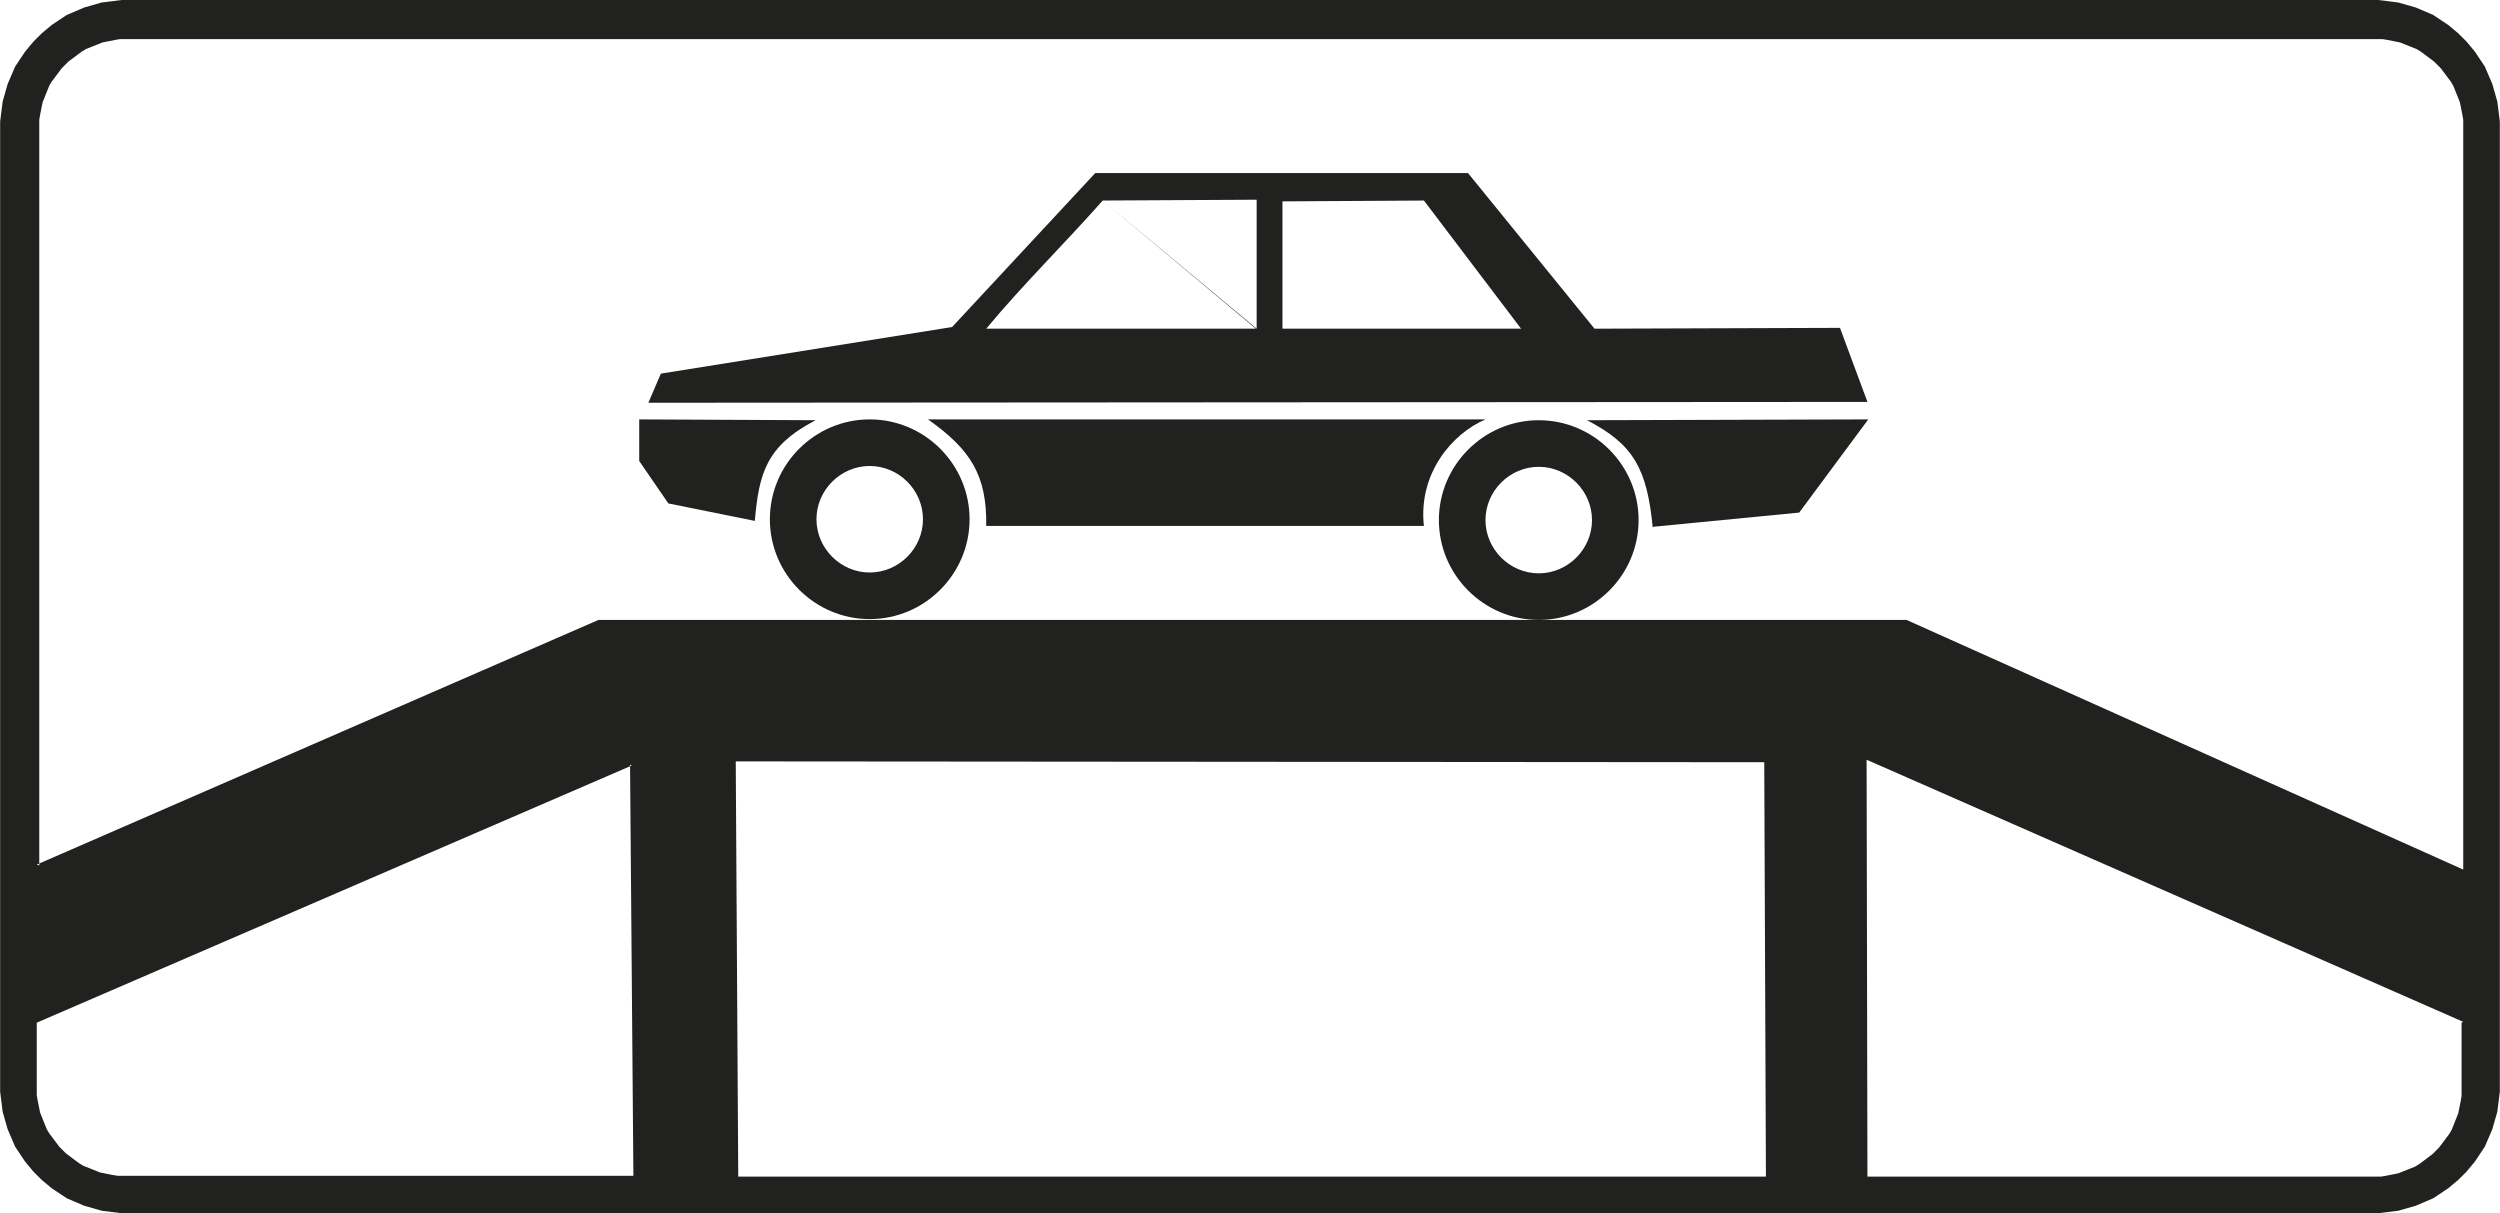<?xml version="1.0" encoding="UTF-8"?>
<!DOCTYPE svg PUBLIC "-//W3C//DTD SVG 1.1//EN" "http://www.w3.org/Graphics/SVG/1.1/DTD/svg11.dtd">
<!-- Creator: CorelDRAW X6 -->
<svg xmlns="http://www.w3.org/2000/svg" xml:space="preserve" width="42.3mm" height="20.528mm" version="1.1" style="shape-rendering:geometricPrecision; text-rendering:geometricPrecision; image-rendering:optimizeQuality; fill-rule:evenodd; clip-rule:evenodd"
viewBox="0 0 3004 1458"
 xmlns:xlink="http://www.w3.org/1999/xlink">
 <defs>
  <style type="text/css">
   <![CDATA[
    .fil0 {fill:#212220}
   ]]>
  </style>
 </defs>
 <g id="Layer_x0020_1">
  <path class="fil0" d="M0 1303l0 9 1 8 1 8 1 8 2 7 2 7 2 7 3 7 3 7 3 7 4 6 4 6 4 6 5 6 5 6 5 5 5 5 6 5 6 5 6 4 6 4 6 4 7 3 7 3 7 3 7 2 7 2 7 2 8 1 8 1 8 1 9 0 2694 0 9 0 8 -1 8 -1 8 -1 7 -2 7 -2 7 -2 7 -3 7 -3 7 -3 6 -4 6 -4 6 -4 6 -5 6 -5 5 -5 5 -5 5 -6 5 -6 4 -6 4 -6 4 -6 3 -7 3 -7 3 -7 2 -7 2 -7 2 -7 1 -8 1 -8 1 -8 0 -9 0 -1148 0 -9 -1 -8 -1 -8 -1 -8 -2 -7 -2 -7 -2 -7 -3 -7 -3 -7 -3 -7 -4 -6 -4 -6 -4 -6 -5 -6 -5 -6 -5 -5 -5 -5 -6 -5 -6 -5 -6 -4 -6 -4 -6 -4 -7 -3 -7 -3 -7 -3 -7 -2 -7 -2 -7 -2 -8 -1 -8 -1 -8 -1 -9 0 -2694 0 -9 0 -8 1 -8 1 -8 1 -7 2 -7 2 -7 2 -7 3 -7 3 -7 3 -6 4 -6 4 -6 4 -6 5 -6 5 -5 5 -5 5 -5 6 -5 6 -4 6 -4 6 -4 6 -3 7 -3 7 -3 7 -2 7 -2 7 -2 7 -1 8 -1 8 -1 8 0 9 0 1148zm759 -383l-715 309 0 74 0 7 0 6 1 6 1 5 1 5 1 5 2 5 2 5 2 5 2 5 3 5 3 4 3 4 3 4 3 4 4 4 4 4 4 3 4 3 4 3 4 3 5 3 5 2 5 2 5 2 5 2 5 1 5 1 5 1 6 1 6 0 7 0 607 0 -4 -494zm-715 119l675 -294 1572 0 669 300 0 -888 0 -7 0 -6 -1 -6 -1 -5 -1 -5 -1 -5 -2 -5 -2 -5 -2 -5 -2 -5 -3 -5 -3 -4 -3 -4 -3 -4 -3 -4 -4 -4 -4 -4 -4 -3 -4 -3 -4 -3 -4 -3 -5 -3 -5 -2 -5 -2 -5 -2 -5 -2 -5 -1 -5 -1 -5 -1 -6 -1 -6 0 -7 0 -2693 0 -7 0 -6 0 -6 1 -5 1 -5 1 -5 1 -5 2 -5 2 -5 2 -5 2 -5 3 -4 3 -4 3 -4 3 -4 3 -4 4 -4 4 -3 4 -3 4 -3 4 -3 4 -3 5 -2 5 -2 5 -2 5 -2 5 -1 5 -1 5 -1 5 -1 6 0 6 0 7 0 883zm2916 189l-717 -315 1 501 604 0 7 0 6 0 6 -1 5 -1 5 -1 5 -1 5 -2 5 -2 5 -2 5 -2 5 -3 4 -3 4 -3 4 -3 4 -3 4 -4 4 -4 3 -4 3 -4 3 -4 3 -4 3 -5 2 -5 2 -5 2 -5 2 -5 1 -5 1 -5 1 -5 1 -6 0 -6 0 -7 0 -75zm-838 186l-2 -498 -1236 -1 3 499 1235 0z"/>
  <path class="fil0" d="M1114 504l671 0c-40,17 -81,65 -74,128l-526 0c1,-61 -19,-92 -70,-128z"/>
  <path class="fil0" d="M1987 633l175 -17 83 -112 -338 1c56,29 72,58 79,129z"/>
  <path class="fil0" d="M907 625c5,-55 13,-89 73,-120l-212 -1 0 50 35 51 104 21z"/>
  <path class="fil0" d="M1510 395l0 -155 -185 1m0 0c-46,52 -95,100 -140,154l324 0m735 88l-33 -89 -295 1 -152 -187 -448 0 -172 185 -350 56 -15 35 1465 -1zm-417 -89l-116 -153 -170 1 0 153 287 0z"/>
  <path class="fil0" d="M1045 504c66,0 120,54 120,120 0,66 -54,120 -120,120 -66,0 -120,-54 -120,-120 0,-66 54,-120 120,-120zm0 56c35,0 64,29 64,64 0,35 -29,64 -64,64 -35,0 -64,-29 -64,-64 0,-35 29,-64 64,-64z"/>
  <path class="fil0" d="M1849 505c66,0 120,54 120,120 0,66 -54,120 -120,120 -66,0 -120,-54 -120,-120 0,-66 54,-120 120,-120zm0 56c35,0 64,29 64,64 0,35 -29,64 -64,64 -35,0 -64,-29 -64,-64 0,-35 29,-64 64,-64z"/>
 </g>
</svg>
